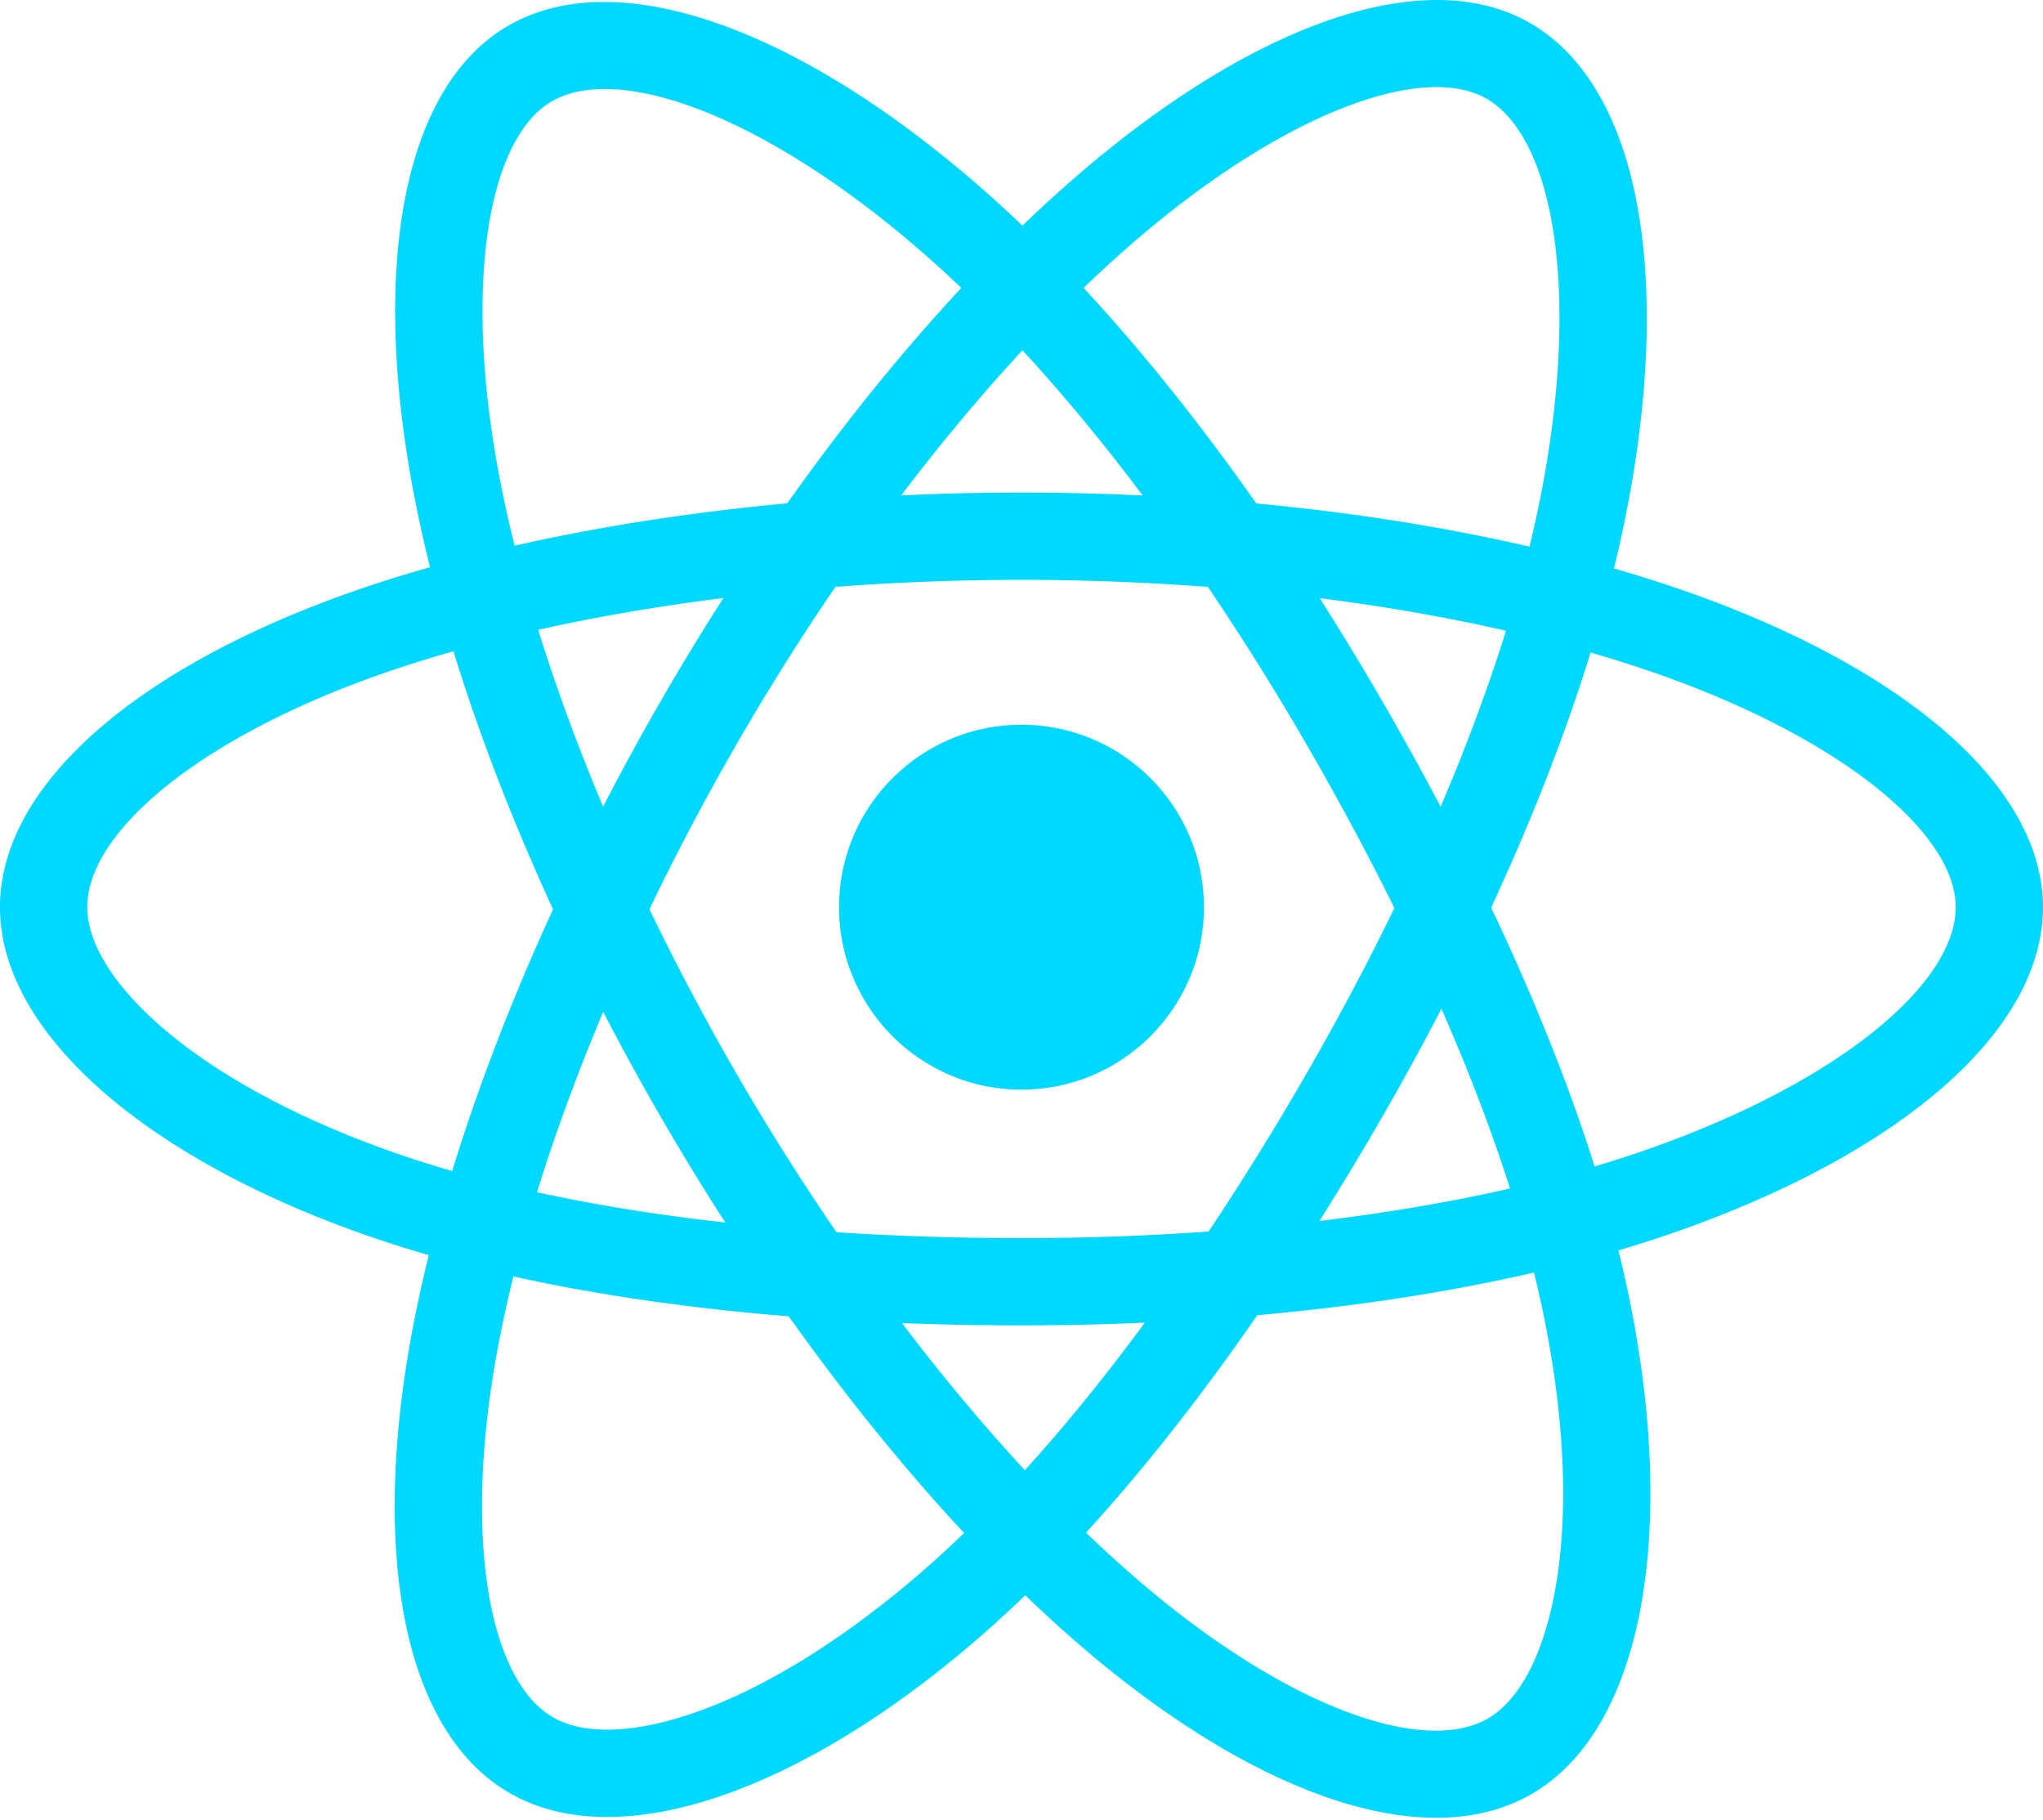 <?xml version="1.0" encoding="UTF-8"?>
<svg class="iconify iconify--logos" width="35.93" height="32" aria-hidden="true" role="img" viewBox="0 0 256 228" xmlns="http://www.w3.org/2000/svg">
<path d="m210.48 73.824a171.49 171.49 0 0 0-8.24-2.597c0.465-1.9 0.893-3.777 1.273-5.621 6.238-30.281 2.16-54.676-11.769-62.708-13.355-7.7-35.196 0.329-57.254 19.526a171.23 171.23 0 0 0-6.375 5.848 155.87 155.87 0 0 0-4.241-3.917c-23.118-20.526-46.29-29.177-60.204-21.122-13.343 7.724-17.294 30.657-11.678 59.355a170.97 170.97 0 0 0 1.892 8.48c-3.28 0.932-6.445 1.924-9.474 2.98-27.104 9.45-44.413 24.259-44.413 39.62 0 15.865 18.582 31.778 46.812 41.427a145.52 145.52 0 0 0 6.921 2.165 167.47 167.47 0 0 0-2.01 9.138c-5.354 28.2-1.173 50.591 12.134 58.266 13.744 7.926 36.812-0.22 59.273-19.855a145.57 145.57 0 0 0 5.342-4.923 168.06 168.06 0 0 0 6.92 6.314c21.758 18.722 43.246 26.282 56.54 18.586 13.731-7.949 18.194-32.003 12.4-61.268a145.02 145.02 0 0 0-1.535-6.842c1.62-0.48 3.21-0.974 4.76-1.488 29.348-9.723 48.443-25.443 48.443-41.52 0-15.417-17.868-30.326-45.517-39.844zm-6.365 70.984c-1.4 0.463-2.836 0.91-4.3 1.345-3.24-10.257-7.612-21.163-12.963-32.432 5.106-11 9.31-21.767 12.459-31.957 2.619 0.758 5.16 1.557 7.61 2.4 23.69 8.156 38.14 20.213 38.14 29.504 0 9.896-15.606 22.743-40.946 31.14zm-10.514 20.834c2.562 12.94 2.927 24.64 1.23 33.787-1.524 8.219-4.59 13.698-8.382 15.893-8.067 4.67-25.32-1.4-43.927-17.412a156.73 156.73 0 0 1-6.437-5.87c7.214-7.889 14.423-17.06 21.459-27.246 12.376-1.098 24.068-2.894 34.671-5.345a134.17 134.17 0 0 1 1.386 6.193zm-106.33 48.873c-7.882 2.783-14.16 2.863-17.955 0.675-8.075-4.657-11.432-22.636-6.853-46.752a156.92 156.92 0 0 1 1.869-8.499c10.486 2.32 22.093 3.988 34.498 4.994 7.084 9.967 14.501 19.128 21.976 27.15a134.67 134.67 0 0 1-4.877 4.492c-9.933 8.682-19.886 14.842-28.658 17.94zm-36.926-69.768c-12.483-4.267-22.792-9.812-29.858-15.863-6.35-5.437-9.555-10.836-9.555-15.216 0-9.322 13.897-21.212 37.076-29.293 2.813-0.98 5.757-1.905 8.812-2.773 3.204 10.42 7.406 21.315 12.477 32.332-5.137 11.18-9.399 22.249-12.634 32.792a134.72 134.72 0 0 1-6.318-1.979zm12.378-84.26c-4.811-24.587-1.616-43.134 6.425-47.789 8.564-4.958 27.502 2.111 47.463 19.835a144.32 144.32 0 0 1 3.841 3.545c-7.438 7.987-14.787 17.08-21.808 26.988-12.04 1.116-23.565 2.908-34.161 5.309a160.34 160.34 0 0 1-1.76-7.887zm110.43 27.268a347.8 347.8 0 0 0-7.785-12.803c8.168 1.033 15.994 2.404 23.343 4.08-2.206 7.072-4.956 14.465-8.193 22.045a381.15 381.15 0 0 0-7.365-13.322zm-45.032-43.861c5.044 5.465 10.096 11.566 15.065 18.186a322.04 322.04 0 0 0-30.257-6e-3c4.974-6.559 10.069-12.652 15.192-18.18zm-45.321 43.936a323.17 323.17 0 0 0-7.227 13.238c-3.184-7.553-5.909-14.98-8.134-22.152 7.304-1.634 15.093-2.97 23.209-3.984a321.52 321.52 0 0 0-7.848 12.897zm8.081 65.352c-8.385-0.936-16.291-2.203-23.593-3.793 2.26-7.3 5.045-14.885 8.298-22.6a321.19 321.19 0 0 0 7.257 13.246c2.594 4.48 5.28 8.868 8.038 13.147zm37.542 31.03c-5.184-5.592-10.354-11.779-15.403-18.433 4.902 0.192 9.899 0.29 14.978 0.29 5.218 0 10.376-0.117 15.453-0.343-4.985 6.774-10.018 12.97-15.028 18.486zm52.198-57.817c3.422 7.8 6.306 15.345 8.596 22.52-7.422 1.694-15.436 3.058-23.88 4.071a382.42 382.42 0 0 0 7.859-13.026 347.4 347.4 0 0 0 7.425-13.565zm-16.898 8.101a358.56 358.56 0 0 1-12.281 19.815 329.4 329.4 0 0 1-23.444 0.823c-7.967 0-15.716-0.248-23.178-0.732a310.2 310.2 0 0 1-12.513-19.846h1e-3a307.41 307.41 0 0 1-10.923-20.627 310.28 310.28 0 0 1 10.89-20.637l-1e-3 1e-3a307.32 307.32 0 0 1 12.413-19.761c7.613-0.576 15.42-0.876 23.31-0.876h1e-3c7.926 0 15.743 0.303 23.354 0.883a329.36 329.36 0 0 1 12.335 19.695 358.49 358.49 0 0 1 11.036 20.54 329.47 329.47 0 0 1-11 20.722zm22.56-122.12c8.572 4.944 11.906 24.881 6.52 51.026-0.344 1.668-0.73 3.367-1.15 5.09-10.622-2.452-22.155-4.275-34.23-5.408-7.034-10.017-14.323-19.124-21.64-27.008a160.79 160.79 0 0 1 5.888-5.4c18.9-16.447 36.564-22.941 44.612-18.3zm-58.285 78.436c12.625 0 22.86 10.235 22.86 22.86s-10.235 22.86-22.86 22.86-22.86-10.235-22.86-22.86 10.235-22.86 22.86-22.86z" fill="#00D8FF"/>
</svg>